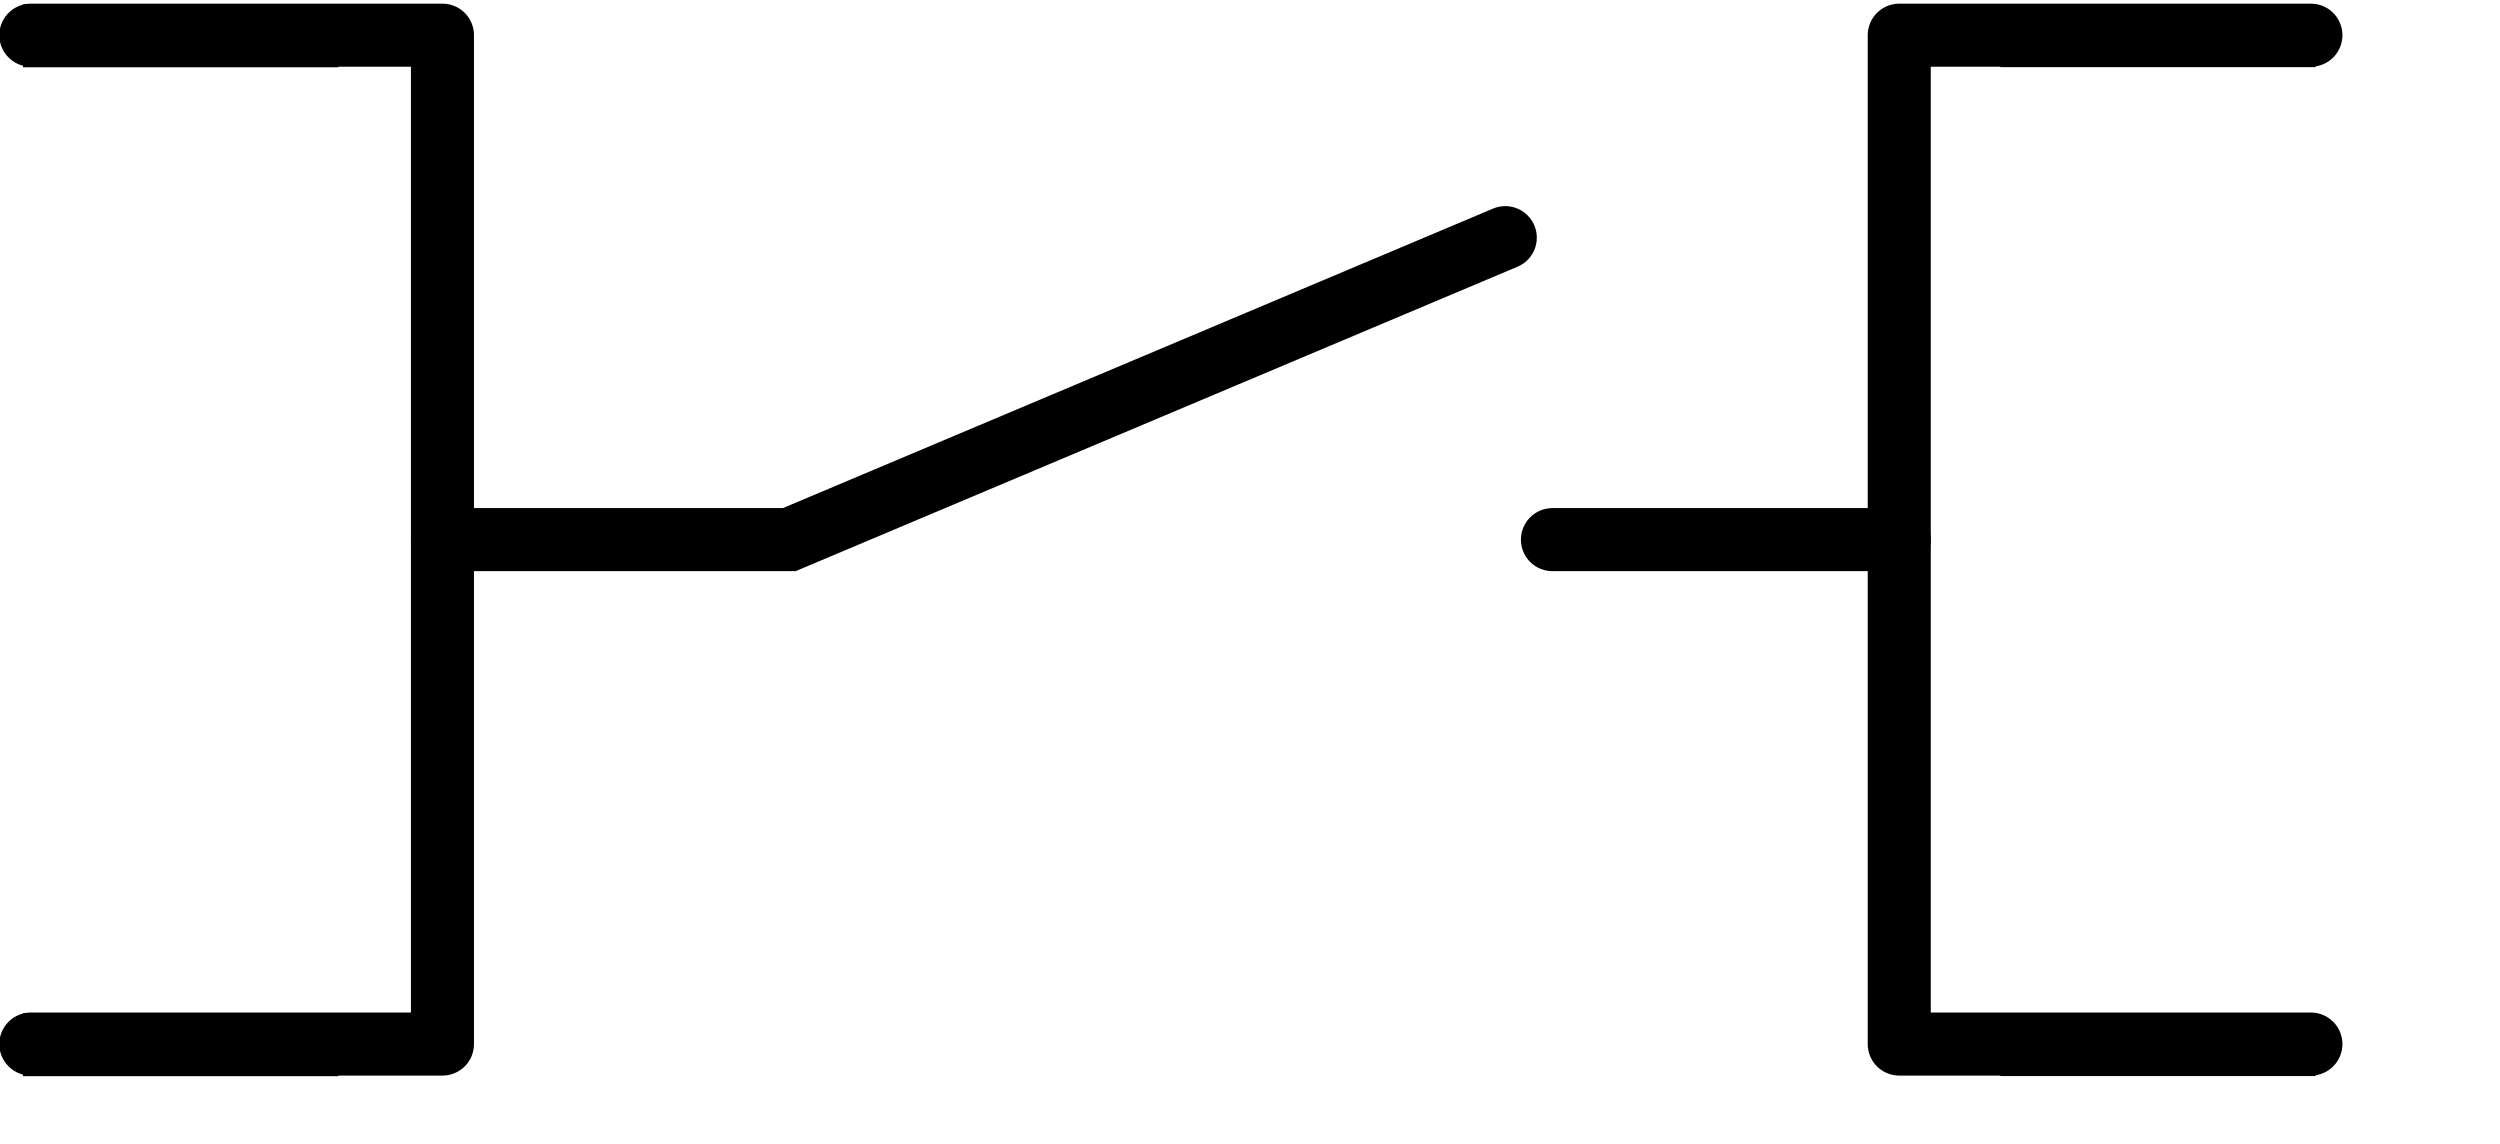 <?xml version="1.0" encoding="utf-8"?>
<!-- Generator: Adobe Illustrator 13.0.0, SVG Export Plug-In . SVG Version: 6.00 Build 14948)  -->
<svg version="1.2" baseProfile="tiny" id="svg2" xmlns="http://www.w3.org/2000/svg" xmlns:xlink="http://www.w3.org/1999/xlink"
	 x="0px" y="0px" width="0.826in" height="0.378in" xml:space="preserve">
	

<g id="schematic">
	<rect id="connector0pin" x="63.448" y="0.13" width="10" height="2"/>
	<rect id="connector1pin" x="63.448" y="32.131" width="10" height="2"/>
	<rect id="connector2pin" x="0.731" y="0.134" width="10" height="2"/>
	<rect id="connector3pin" x="0.731" y="32.135" width="10" height="2"/>
	
	<rect id="connector0terminal" x="73.34" y="0.663" width="0.684" height="0.866"/>
	<rect id="connector1terminal" x="73.34" y="32.664" width="0.684" height="0.866"/>
	<rect id="connector2terminal" x="0.221" y="0.666" width="0.688" height="0.866"/>
	<rect id="connector3terminal" x="0.221" y="32.666" width="0.688" height="0.866"/>

<path fill="none" stroke="#000000" stroke-width="2" stroke-linecap="round" d="M7.131,17.116"/>
	<path fill="none" stroke="#000000" stroke-width="2" stroke-linecap="round" d="M25.034,17.116"/>
	<polyline fill="none" stroke="#000000" stroke-width="2" stroke-linecap="round" stroke-linejoin="round" points="73.298,1.116 
		60.241,1.116 60.241,33.116 73.298,33.116 	"/>
	<line fill="none" stroke="#000000" stroke-width="2" stroke-linecap="round" x1="49.241" y1="17.116" x2="60.241" y2="17.116"/>
	<polyline fill="none" stroke="#000000" stroke-width="2" stroke-linecap="round" stroke-linejoin="round" points="0.978,33.116 
		14.034,33.116 14.034,1.116 0.978,1.116 	"/>
	<polyline fill="none" stroke="#000000" stroke-width="2" stroke-linecap="round" points="47.745,7.538 25.034,17.116 
		14.034,17.116 	"/>
</g>
</svg>
